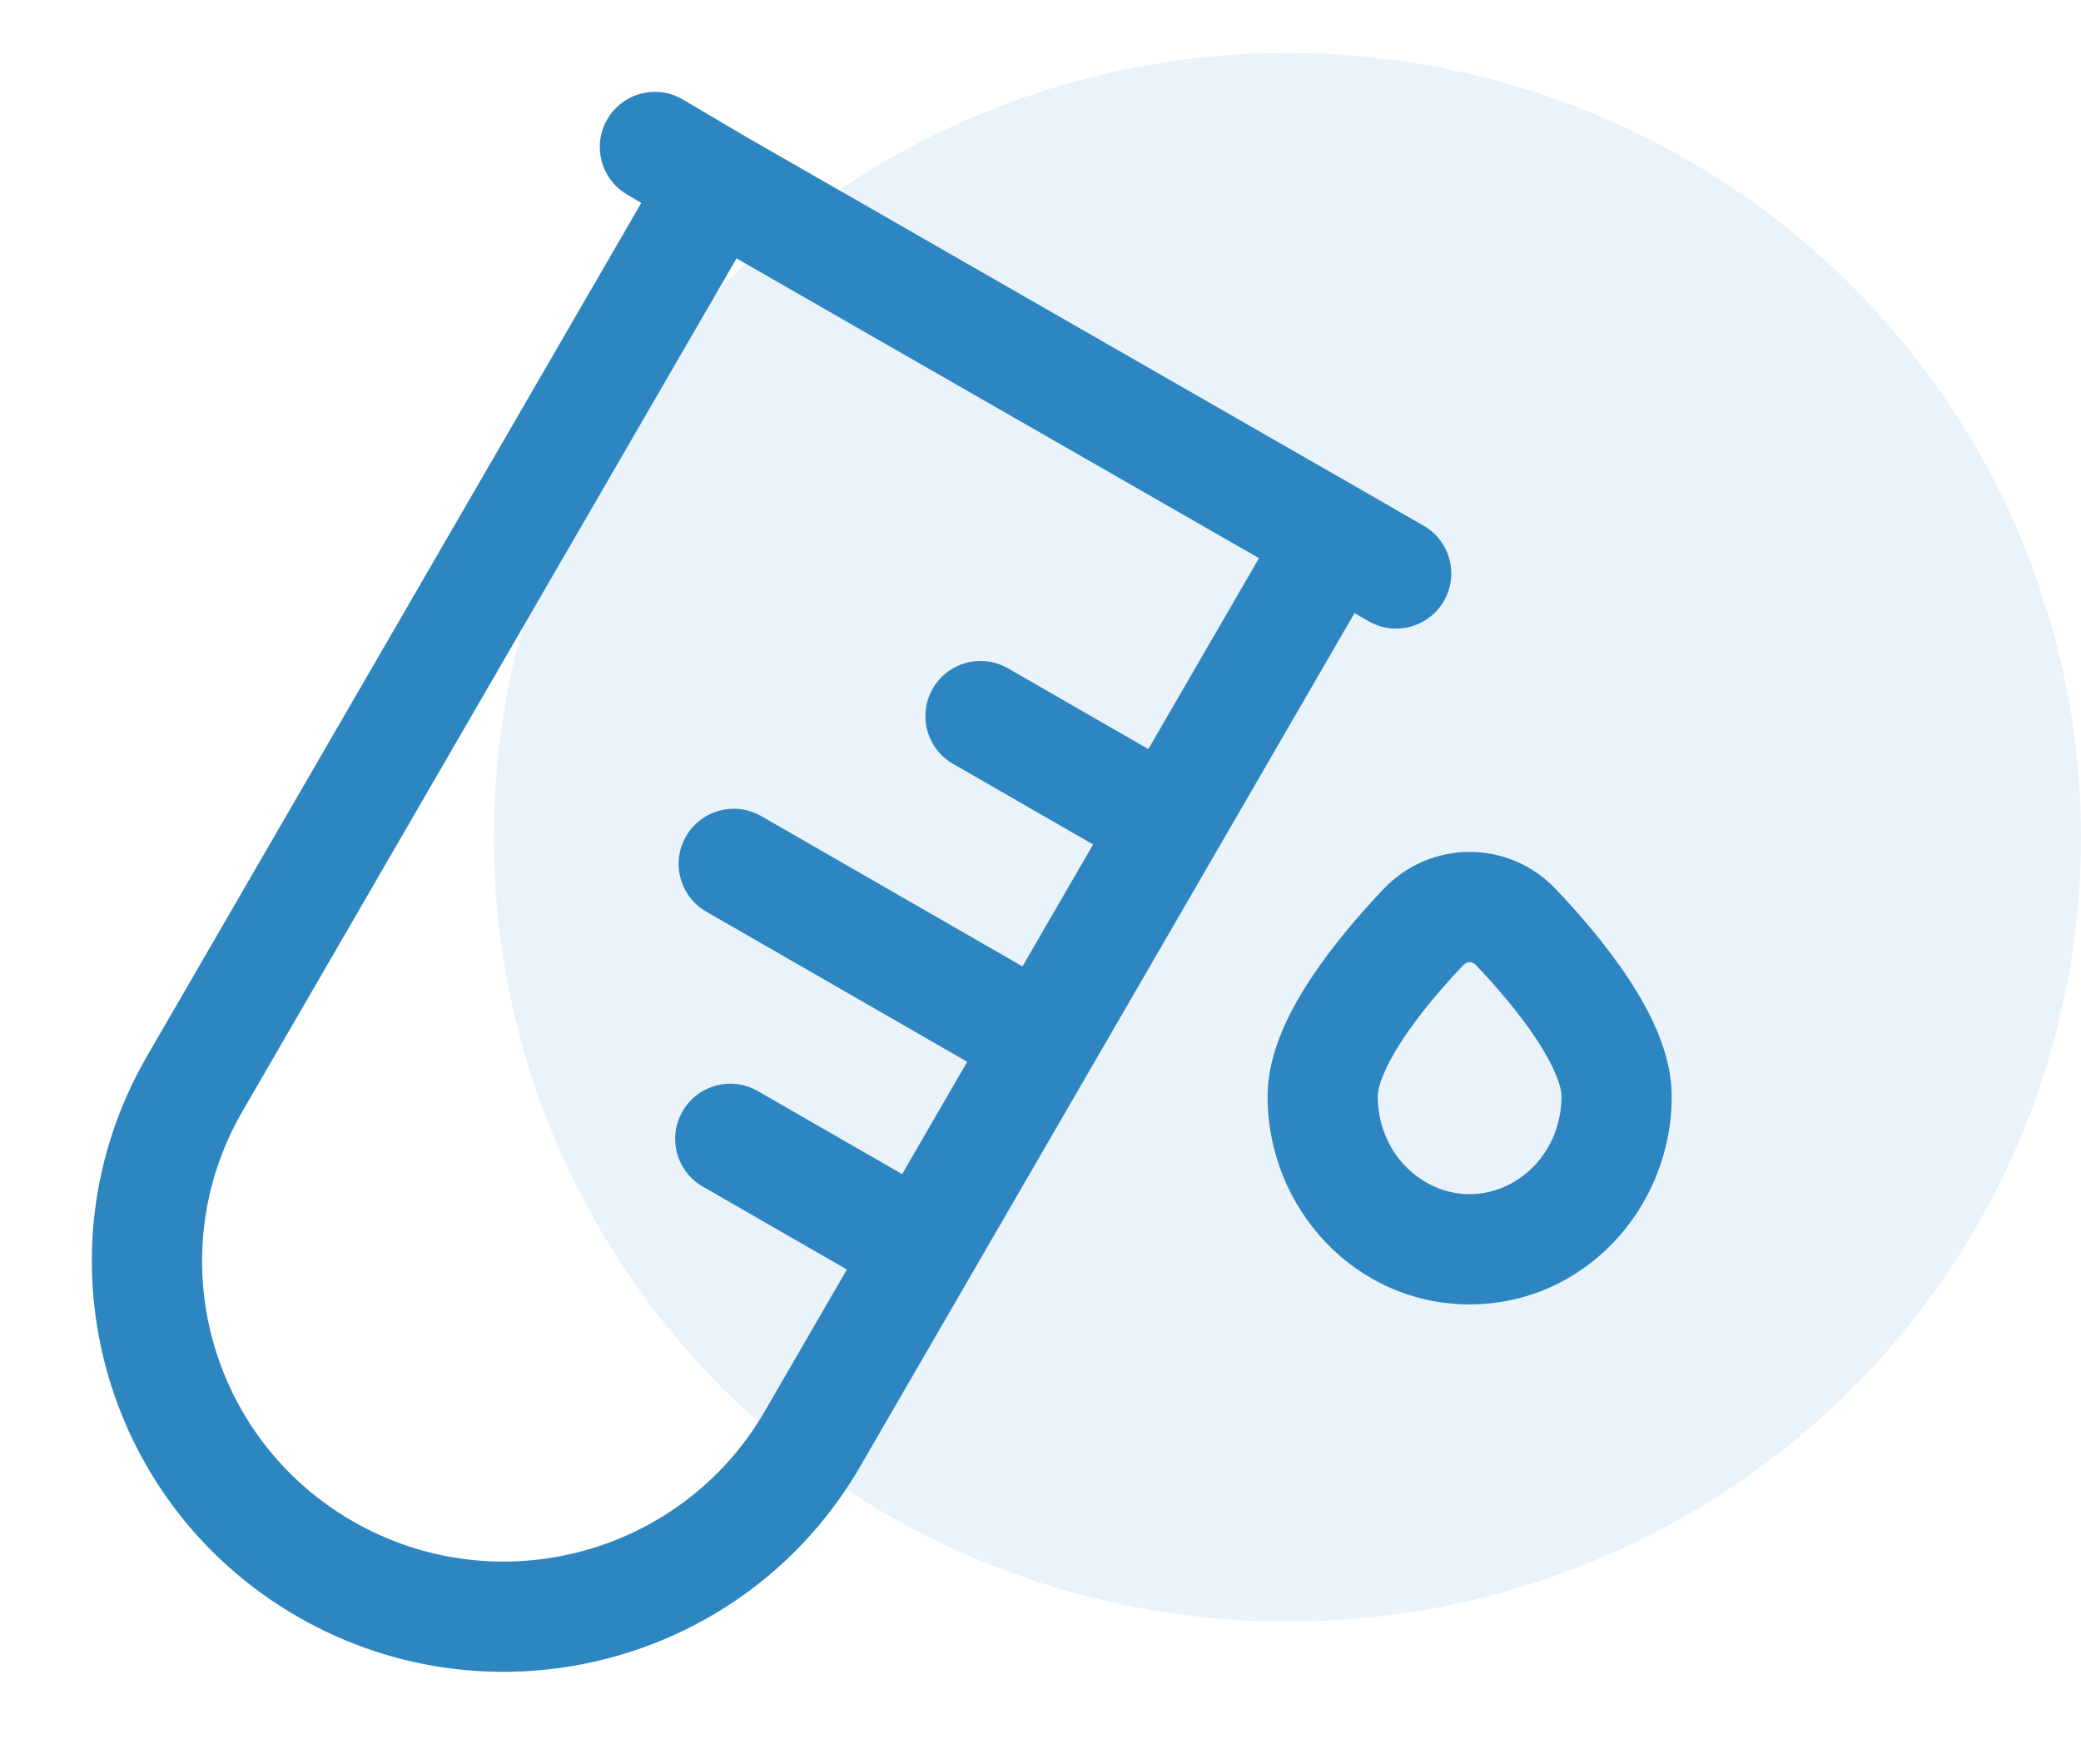 <svg width="59" height="50" viewBox="0 0 59 50" fill="none" xmlns="http://www.w3.org/2000/svg">
    <path fill-rule="evenodd" clip-rule="evenodd"
        d="M19.363 2.822C18.621 2.382 17.663 2.629 17.223 3.371C16.784 4.114 17.03 5.073 17.773 5.512L18.181 5.753L4.171 29.936C0.944 35.505 2.861 42.624 8.444 45.836C14.023 49.046 21.16 47.144 24.385 41.578L38.403 17.381L38.804 17.612C39.552 18.042 40.507 17.785 40.938 17.037C41.368 16.289 41.111 15.334 40.363 14.904L38.612 13.896L21.096 3.846L19.363 2.822ZM6.875 31.503L20.882 7.326L35.694 15.824L32.558 21.236L28.579 18.947C27.831 18.516 26.876 18.774 26.446 19.522C26.015 20.27 26.273 21.225 27.021 21.655L30.992 23.94L28.989 27.397L21.583 23.136C20.835 22.706 19.88 22.963 19.449 23.712C19.019 24.459 19.276 25.415 20.024 25.845L27.422 30.101L25.577 33.286L21.484 30.931C20.736 30.501 19.781 30.758 19.351 31.506C18.92 32.254 19.178 33.209 19.926 33.64L24.011 35.99L21.681 40.011C19.322 44.082 14.093 45.481 10.002 43.127C5.914 40.776 4.518 35.571 6.875 31.503Z"
        fill="#2E86C1" />
    <path fill-rule="evenodd" clip-rule="evenodd"
        d="M44.115 25.211C42.776 23.798 40.557 23.798 39.218 25.211C38.578 25.887 37.796 26.785 37.164 27.741C36.572 28.639 35.938 29.842 35.938 31.076C35.938 34.276 38.443 36.979 41.667 36.979C44.89 36.979 47.396 34.276 47.396 31.076C47.396 29.842 46.762 28.639 46.169 27.741C45.538 26.785 44.756 25.887 44.115 25.211ZM41.486 27.361C41.547 27.297 41.611 27.277 41.667 27.277C41.722 27.277 41.786 27.297 41.847 27.361C42.427 27.973 43.072 28.721 43.561 29.463C44.089 30.263 44.271 30.811 44.271 31.076C44.271 32.671 43.045 33.854 41.667 33.854C40.288 33.854 39.062 32.671 39.062 31.076C39.062 30.811 39.244 30.263 39.772 29.463C40.262 28.721 40.906 27.973 41.486 27.361Z"
        fill="#2E86C1" />
    <ellipse cx="36.5" cy="23.737" rx="22.5" ry="22.236" fill="#2E86C1" fill-opacity="0.1" />
</svg>
    